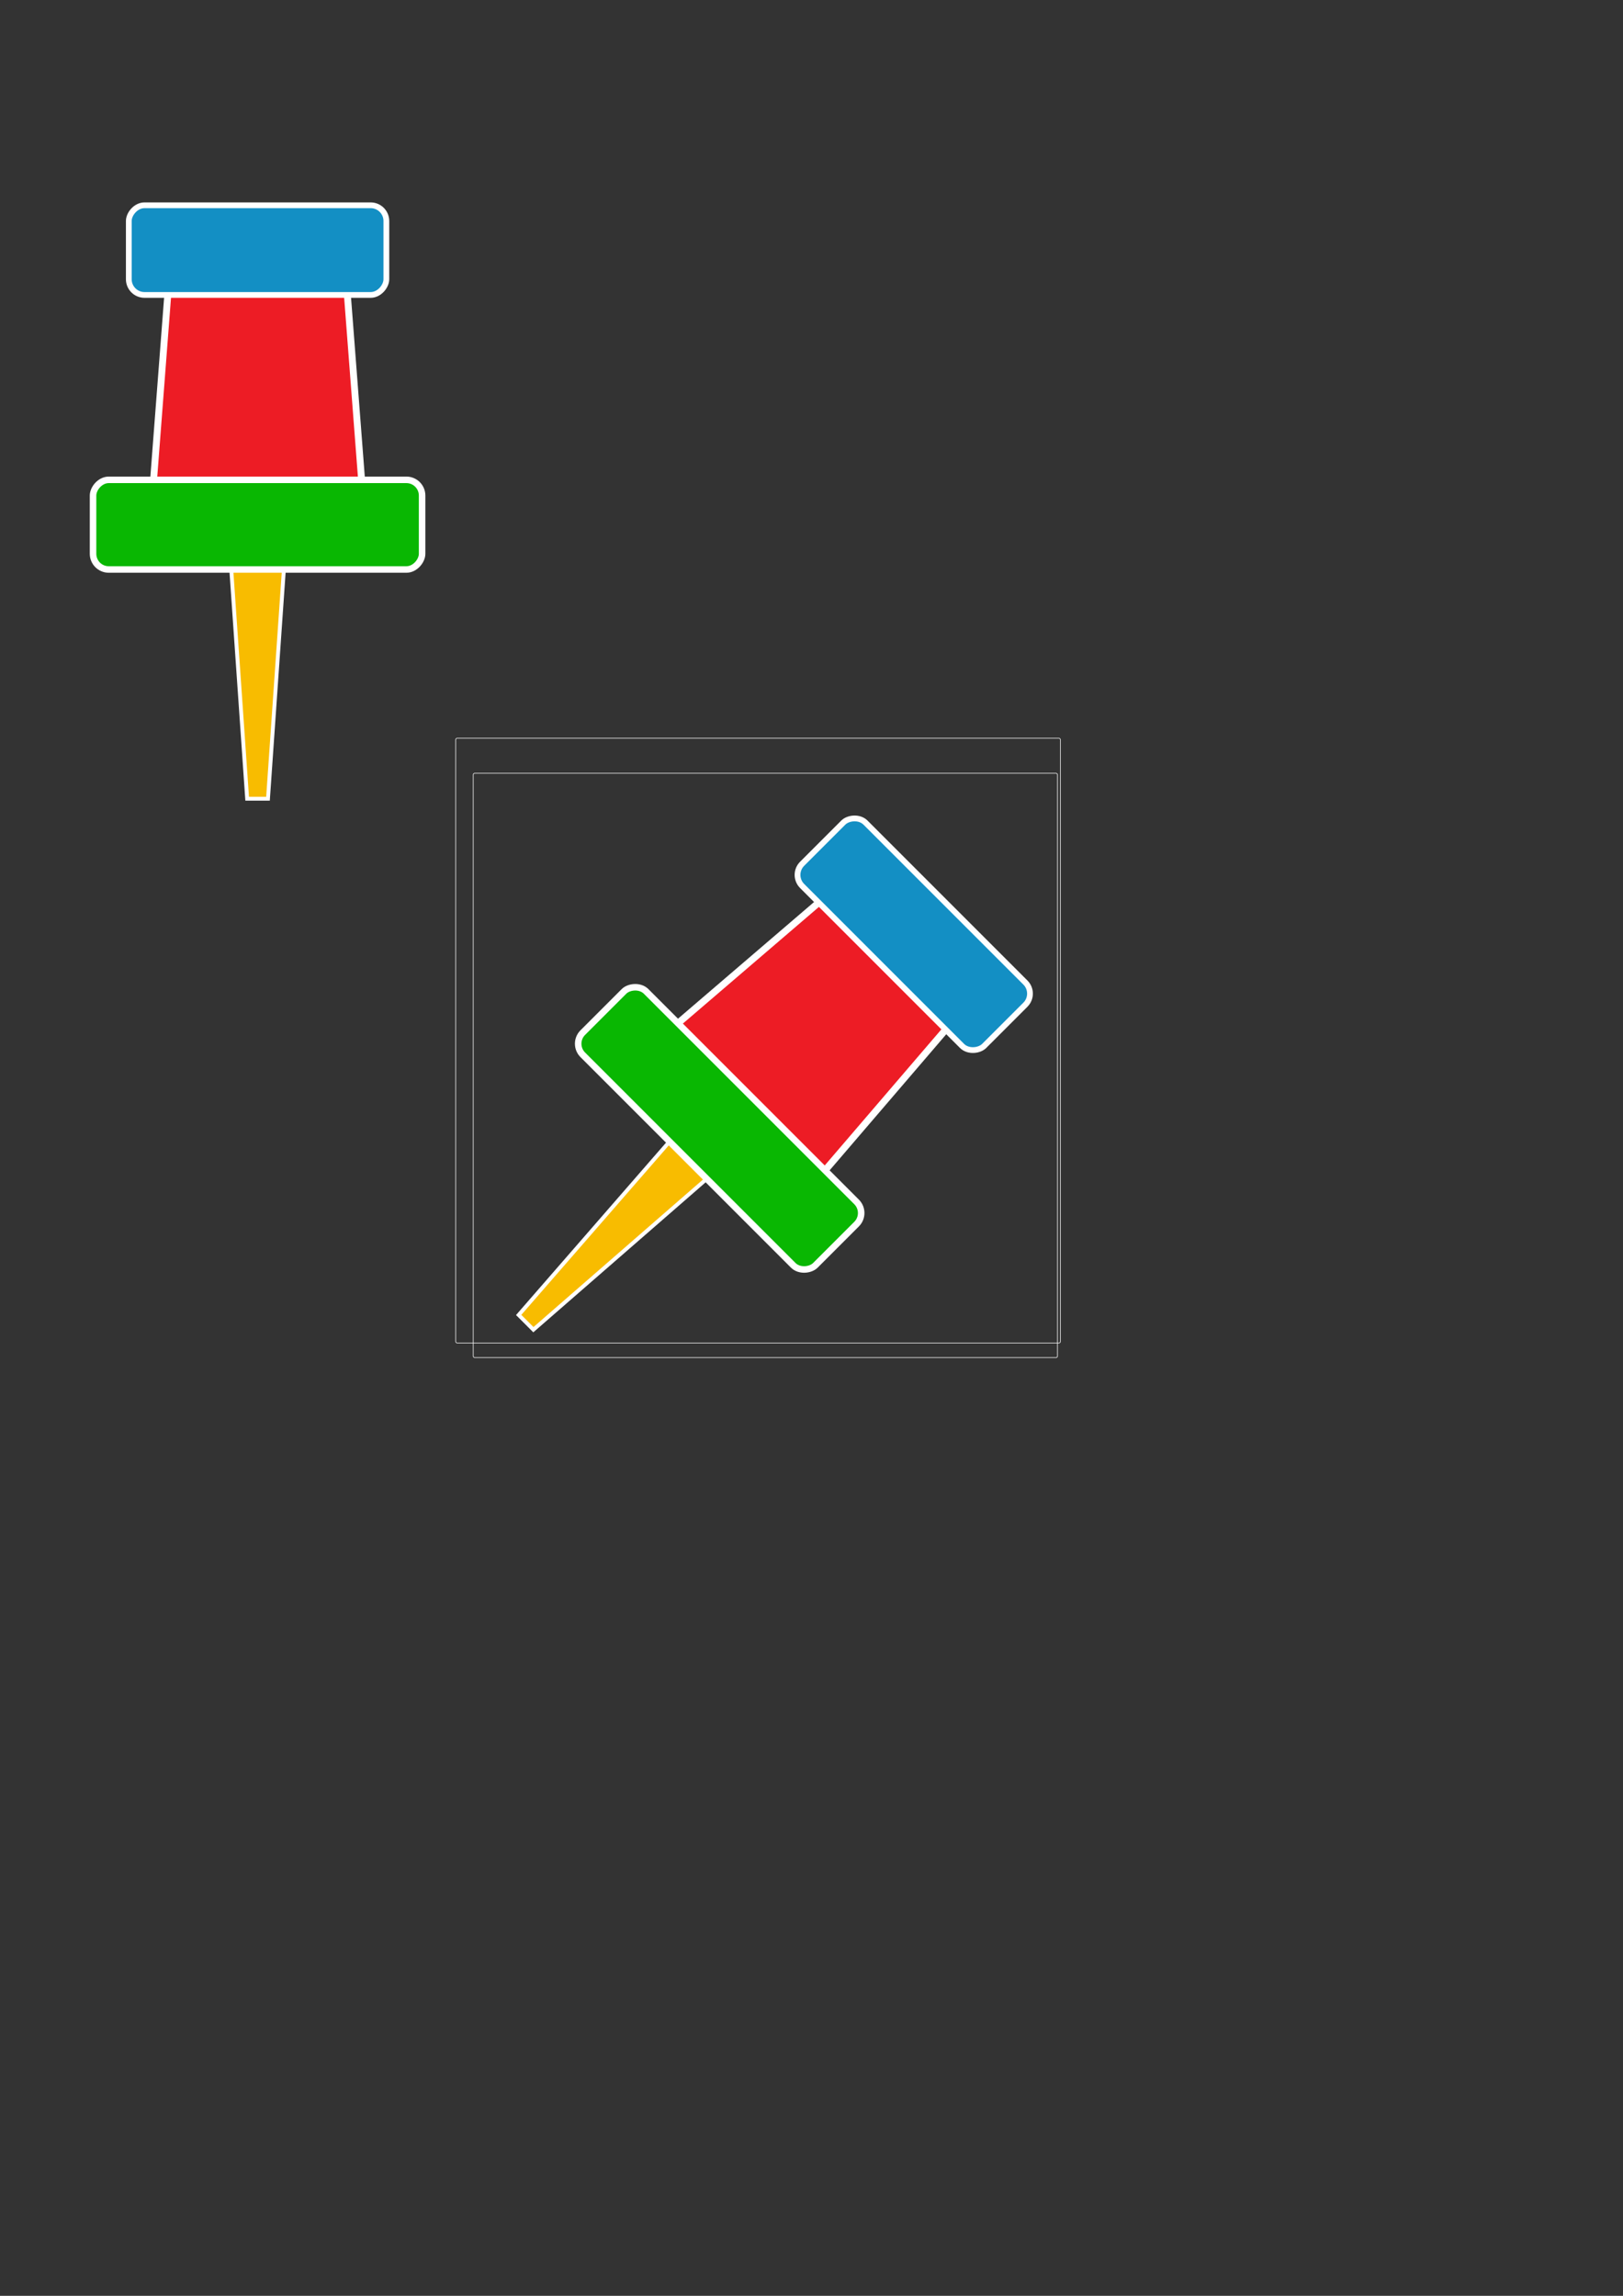 <?xml version="1.0" encoding="UTF-8" standalone="no"?>
<!-- Created with Inkscape (http://www.inkscape.org/) -->

<svg
   xmlns:dc="http://purl.org/dc/elements/1.1/"
   xmlns:cc="http://creativecommons.org/ns#"
   xmlns:rdf="http://www.w3.org/1999/02/22-rdf-syntax-ns#"
   xmlns:svg="http://www.w3.org/2000/svg"
   xmlns="http://www.w3.org/2000/svg"
   xmlns:sodipodi="http://sodipodi.sourceforge.net/DTD/sodipodi-0.dtd"
   xmlns:inkscape="http://www.inkscape.org/namespaces/inkscape"
   width="210mm"
   height="297mm"
   id="svg4907"
   version="1.1"
   inkscape:version="0.48.1 r9760"
   sodipodi:docname="新規ドキュメント 18">
  <rect width="100%" height="100%" fill="#333333" stroke="none"/>
  <defs
     id="defs4909" />
  <sodipodi:namedview
     id="base"
     pagecolor="#ffffff"
     bordercolor="#666666"
     borderopacity="1.0"
     inkscape:pageopacity="0.0"
     inkscape:pageshadow="2"
     inkscape:zoom="0.35"
     inkscape:cx="375"
     inkscape:cy="540"
     inkscape:document-units="px"
     inkscape:current-layer="layer1"
     showgrid="false"
     inkscape:window-width="878"
     inkscape:window-height="749"
     inkscape:window-x="0"
     inkscape:window-y="0"
     inkscape:window-maximized="0" />
  <g
     inkscape:label="レイヤー 1"
     inkscape:groupmode="layer"
     id="layer1">
    <path
       style="fill:#f8bc00;fill-opacity:1;stroke:#ffffff;stroke-width:1.895;stroke-miterlimit:4;stroke-opacity:1"
       d="m 131.054,390.528 -10.184,0 -8.7,-125.442 27.588,0 z"
       id="rect3837-9"
       inkscape:connector-curvature="0"
       sodipodi:nodetypes="ccccc" />
    <path
       style="fill:#ed1c25;fill-opacity:1;stroke:#ffffff;stroke-width:3.366;stroke-miterlimit:4;stroke-opacity:1"
       d="m 82.253,141.468 87.418,0 8.096,105.381 -103.606,0 z"
       id="rect3837"
       inkscape:connector-curvature="0"
       sodipodi:nodetypes="ccccc" />
    <rect
       style="fill:#138fc4;fill-opacity:1;fill-rule:evenodd;stroke:#ffffff;stroke-width:2.82;stroke-linecap:butt;stroke-linejoin:miter;stroke-miterlimit:4;stroke-opacity:1;stroke-dasharray:none"
       id="rect3049"
       width="125.953"
       height="43.834"
       x="62.988"
       y="-144.208"
       transform="scale(1,-1)"
       ry="7.677" />
    <rect
       style="fill:#09b702;fill-opacity:1;fill-rule:evenodd;stroke:#ffffff;stroke-width:3.187;stroke-linecap:butt;stroke-linejoin:miter;stroke-miterlimit:4;stroke-opacity:1;stroke-dasharray:none"
       id="rect3049-7"
       width="160.917"
       height="43.834"
       x="45.505"
       y="-278.45"
       transform="scale(1,-1)"
       ry="7.677" />
    <path
       style="fill:#f8bc00;fill-opacity:1;stroke:#ffffff;stroke-width:1.895;stroke-miterlimit:4;stroke-opacity:1"
       d="m 260.851,650.139 -7.201,-7.201 82.549,-94.852 19.508,19.508 z"
       id="rect3837-9-7"
       inkscape:connector-curvature="0"
       sodipodi:nodetypes="ccccc" />
    <path
       style="fill:#ed1c25;fill-opacity:1;stroke:#ffffff;stroke-width:3.366;stroke-miterlimit:4;stroke-opacity:1"
       d="m 402.455,439.519 61.814,61.814 -68.791,80.24 -73.261,-73.261 z"
       id="rect3837-3"
       inkscape:connector-curvature="0"
       sodipodi:nodetypes="ccccc" />
    <rect
       style="fill:#138fc4;fill-opacity:1;fill-rule:evenodd;stroke:#ffffff;stroke-width:2.82;stroke-linecap:butt;stroke-linejoin:miter;stroke-miterlimit:4;stroke-opacity:1;stroke-dasharray:none"
       id="rect3049-6"
       width="125.953"
       height="43.834"
       x="576.1"
       y="-28.948"
       transform="matrix(0.707,0.707,0.707,-0.707,0,0)"
       ry="7.677" />
    <rect
       style="fill:#09b702;fill-opacity:1;fill-rule:evenodd;stroke:#ffffff;stroke-width:3.187;stroke-linecap:butt;stroke-linejoin:miter;stroke-miterlimit:4;stroke-opacity:1;stroke-dasharray:none"
       id="rect3049-7-1"
       width="160.917"
       height="43.834"
       x="558.618"
       y="-163.19"
       transform="matrix(0.707,0.707,0.707,-0.707,0,0)"
       ry="7.677" />
    <rect
       style="fill:#f8bc00;fill-opacity:0;stroke:#ffffff;stroke-width:0.3;stroke-miterlimit:4;stroke-opacity:1;stroke-dasharray:none"
       id="rect4955"
       width="295.714"
       height="295.714"
       x="222.857"
       y="360.934"
       ry="0.703" />
    <rect
       style="fill:#f8bc00;fill-opacity:0;stroke:#ffffff;stroke-width:0.3;stroke-miterlimit:4;stroke-opacity:1;stroke-dasharray:none"
       id="rect4961"
       width="285.714"
       height="285.714"
       x="231.429"
       y="378.076"
       ry="0.703"
       inkscape:export-xdpi="40.27972"
       inkscape:export-ydpi="40.27972" />
  </g>
</svg>

